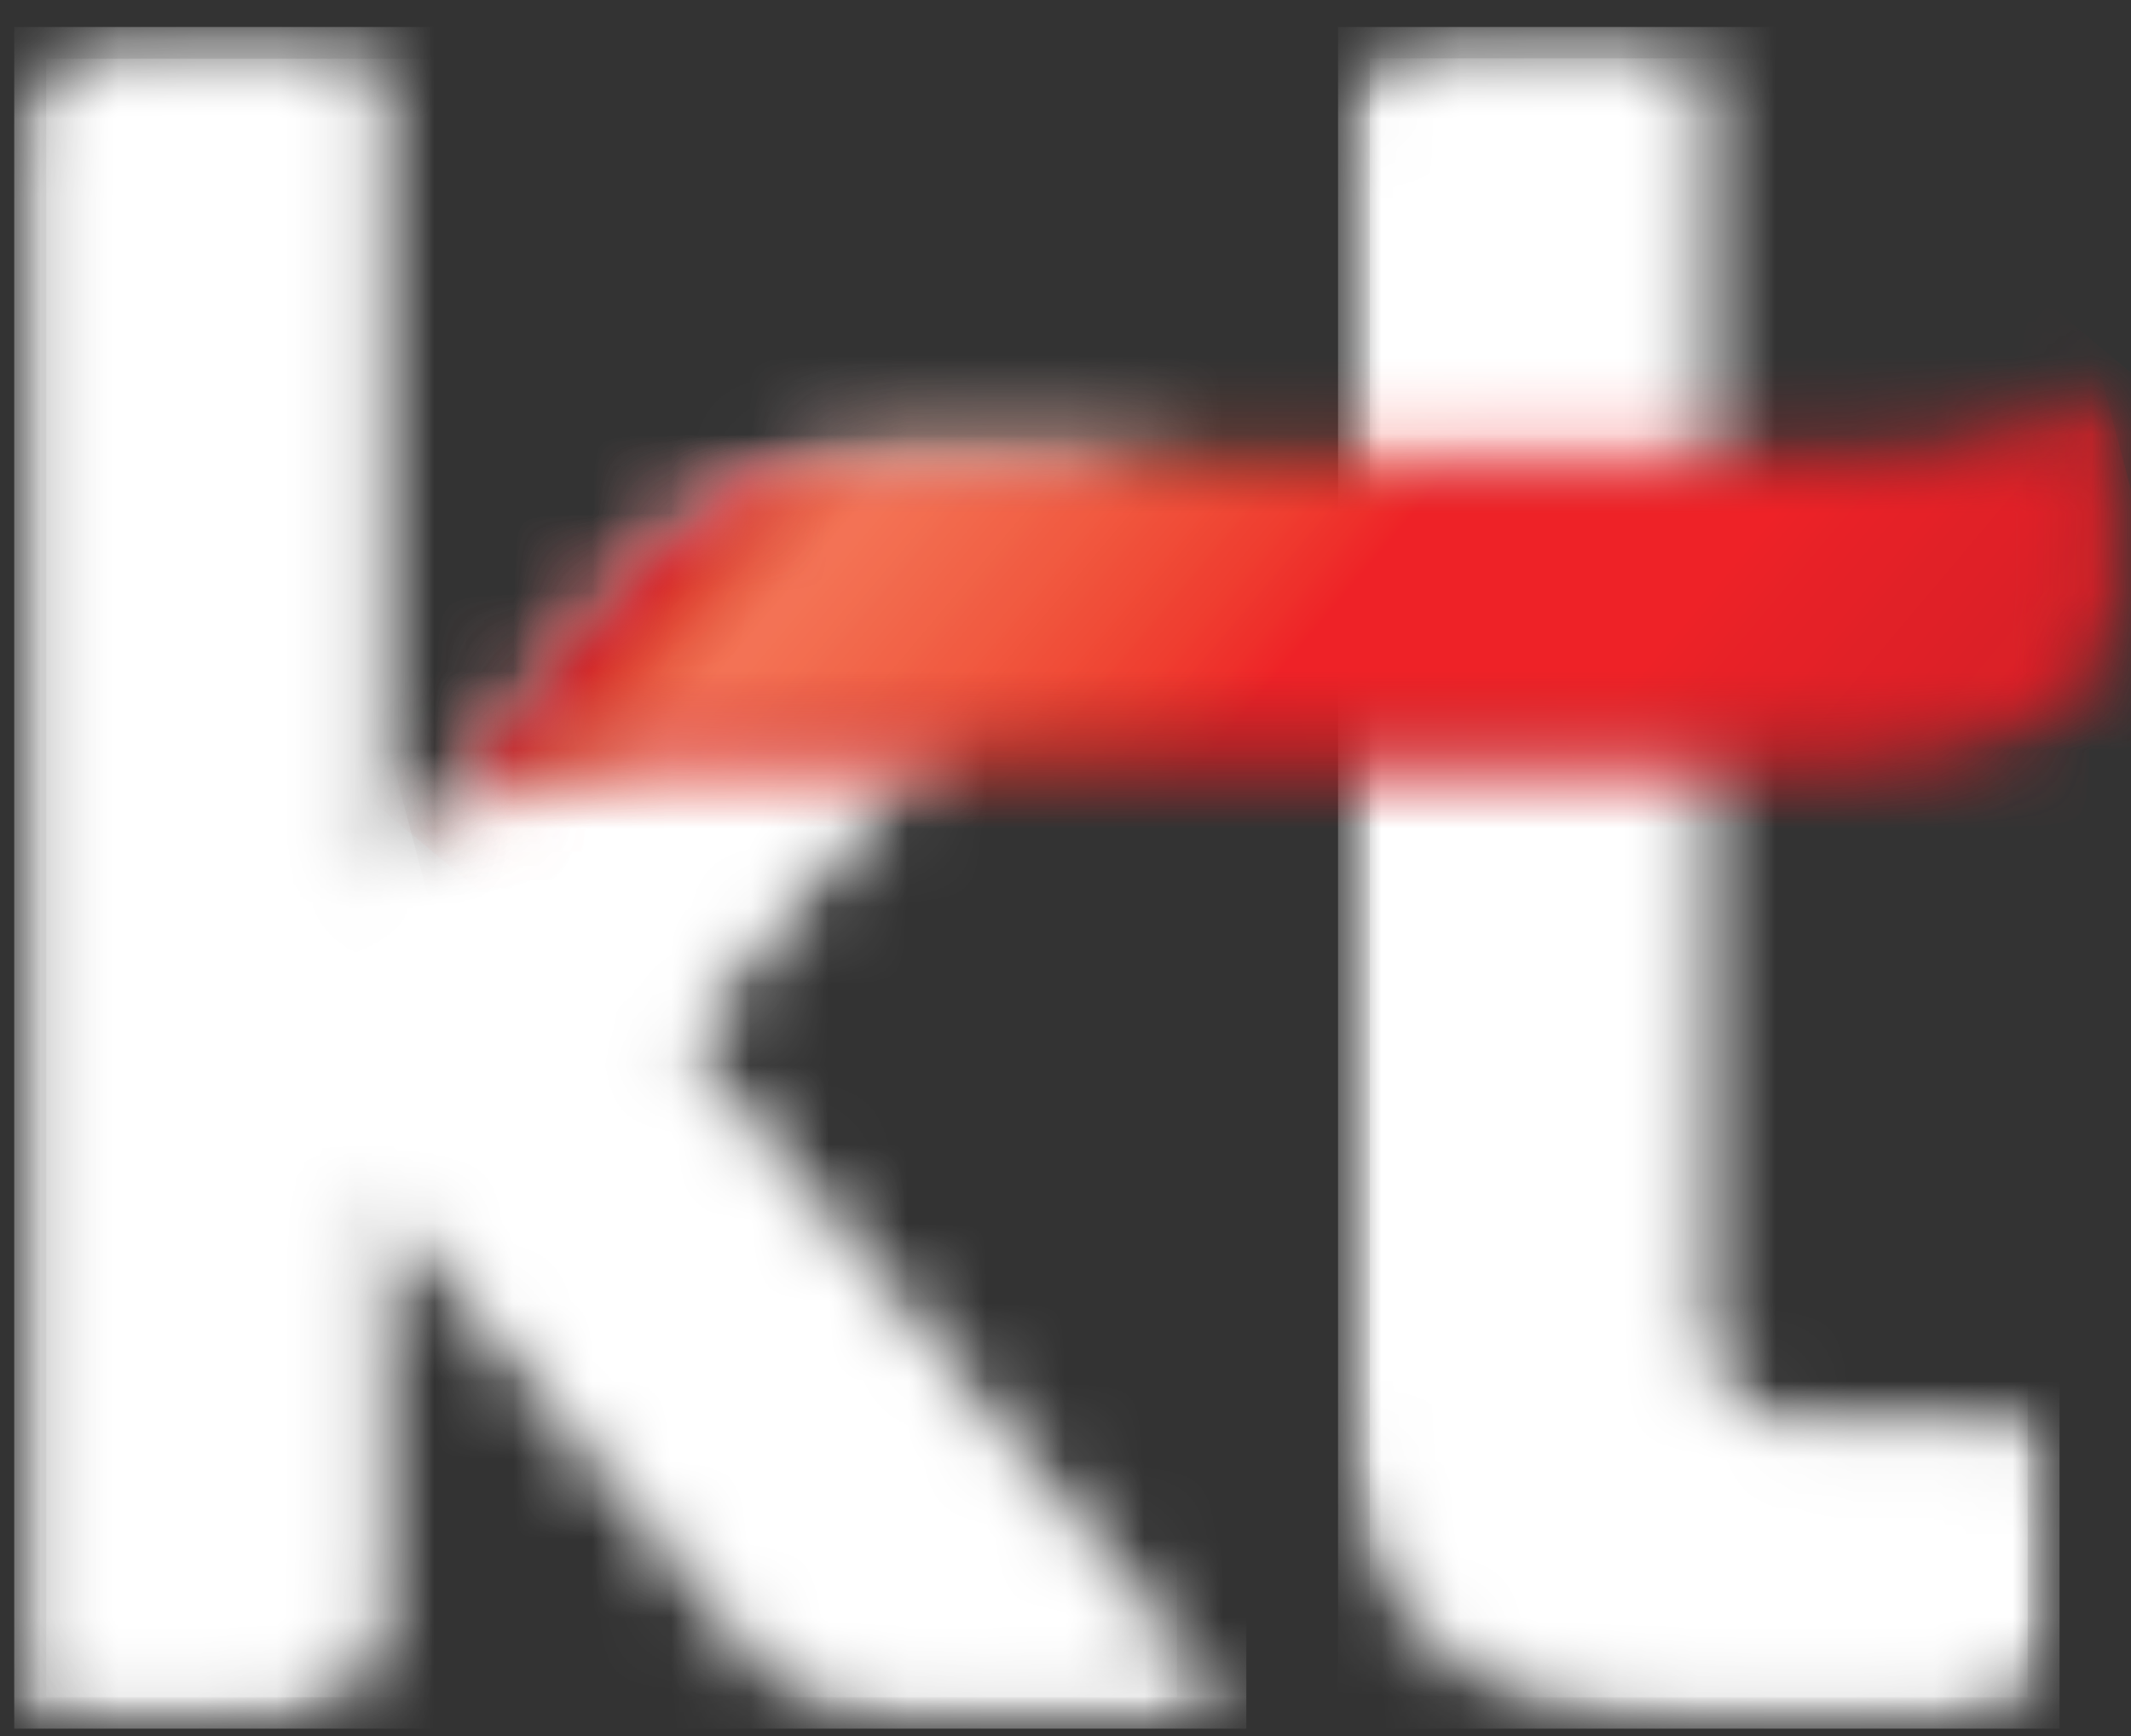 <svg width="27" height="22" viewBox="0 0 27 22" fill="none" xmlns="http://www.w3.org/2000/svg">
<rect x="0" y="0" width="27" height="22" fill="#333333" stroke="none"/>
<g clip-path="url(#clip0_432_803)">
<mask id="mask0_432_803" style="mask-type:luminance" maskUnits="userSpaceOnUse" x="0" y="0" width="16" height="22">
<path d="M0.086 0.318H15.891V21.937H0.086V0.318Z" fill="white"/>
</mask>
<g mask="url(#mask0_432_803)">
<mask id="mask1_432_803" style="mask-type:luminance" maskUnits="userSpaceOnUse" x="0" y="0" width="16" height="22">
<path d="M1.554 0.342C0.797 0.342 0.18 0.957 0.18 1.713V21.907H3.413C4.171 21.907 4.788 21.291 4.788 20.535V15.163L7.407 18.358L9.633 21.084C10.083 21.644 10.674 21.905 11.281 21.905H15.791L12.874 18.347L8.666 13.197L14.781 5.713H11.441C9.945 5.713 8.918 6.165 8.009 7.227L4.788 11.165V0.342H1.554Z" fill="white"/>
</mask>
<g mask="url(#mask1_432_803)">
<path d="M0.18 21.907H15.791V0.342H0.18V21.907Z" fill="white"/>
</g>
</g>
<mask id="mask2_432_803" style="mask-type:luminance" maskUnits="userSpaceOnUse" x="0" y="0" width="15" height="22">
<path d="M0.562 0.673H14.942V21.582H0.562V0.673Z" fill="white"/>
</mask>
<g mask="url(#mask2_432_803)">
<mask id="mask3_432_803" style="mask-type:luminance" maskUnits="userSpaceOnUse" x="0" y="0" width="15" height="22">
<path d="M1.557 0.743C1.021 0.743 0.586 1.18 0.586 1.715V21.507H3.415C3.95 21.507 4.385 21.072 4.385 20.535V14.136C4.385 14.095 4.417 14.063 4.459 14.063C4.488 14.063 4.506 14.078 4.513 14.086L7.755 18.056L10.014 20.813C10.397 21.246 10.902 21.505 11.365 21.505H14.912L14.656 21.229C14.392 20.943 13.356 19.583 12.054 18.056C10.332 16.037 8.573 13.723 8.137 13.209C8.81 12.386 13.197 7.018 13.72 6.383L13.95 6.114H11.268C10.211 6.114 9.042 6.644 8.357 7.437L4.514 12.139C4.507 12.147 4.489 12.165 4.459 12.165C4.418 12.165 4.385 12.132 4.385 12.091V0.743H1.557Z" fill="white"/>
</mask>
<g mask="url(#mask3_432_803)">
<path d="M14.912 0.743H0.586V21.507H14.912V0.743Z" fill="white"/>
</g>
</g>
<mask id="mask4_432_803" style="mask-type:luminance" maskUnits="userSpaceOnUse" x="16" y="0" width="11" height="22">
<path d="M16.84 0.318H26.109V21.937H16.84V0.318Z" fill="white"/>
</mask>
<g mask="url(#mask4_432_803)">
<mask id="mask5_432_803" style="mask-type:luminance" maskUnits="userSpaceOnUse" x="16" y="0" width="11" height="22">
<path d="M18.334 0.342C17.572 0.342 16.953 0.956 16.953 1.71V17.723C16.953 20.2 18.672 21.907 21.166 21.907L24.715 21.907C25.476 21.907 26.095 21.292 26.095 20.536V18.095H22.803C22.122 18.095 21.568 17.543 21.568 16.863V0.342H18.334Z" fill="white"/>
</mask>
<g mask="url(#mask5_432_803)">
<path d="M16.953 21.907H26.095V0.342H16.953V21.907Z" fill="white"/>
</g>
</g>
<mask id="mask6_432_803" style="mask-type:luminance" maskUnits="userSpaceOnUse" x="17" y="0" width="9" height="22">
<path d="M17.316 0.673H25.754V21.582H17.316V0.673Z" fill="white"/>
</mask>
<g mask="url(#mask6_432_803)">
<mask id="mask7_432_803" style="mask-type:luminance" maskUnits="userSpaceOnUse" x="17" y="0" width="9" height="22">
<path d="M17.355 1.71V17.723C17.355 19.979 18.893 21.508 21.165 21.508H24.714C25.252 21.508 25.691 21.072 25.691 20.536V18.497H22.802C21.898 18.497 21.163 17.764 21.163 16.863V0.74L18.333 0.739C17.794 0.739 17.355 1.175 17.355 1.71Z" fill="white"/>
</mask>
<g mask="url(#mask7_432_803)">
<path d="M25.691 0.739H17.355V21.508H25.691V0.739Z" fill="white"/>
</g>
</g>
<mask id="mask8_432_803" style="mask-type:luminance" maskUnits="userSpaceOnUse" x="5" y="5" width="22" height="6">
<path d="M5.195 5.279H26.823V10.713H5.195V5.279Z" fill="white"/>
</mask>
<g mask="url(#mask8_432_803)">
<mask id="mask9_432_803" style="mask-type:luminance" maskUnits="userSpaceOnUse" x="5" y="5" width="22" height="6">
<path d="M23.113 6.246C20.504 6.246 11.043 6.252 11.043 6.252C9.407 6.252 8.328 6.828 7.567 7.75L5.243 10.597C6.089 9.963 7.248 9.586 8.432 9.586H23.113C24.974 9.586 26.763 9.019 26.763 7.562C26.763 6.109 26.595 5.304 26.595 5.304C26.595 5.304 25.721 6.246 23.113 6.246ZM5.227 10.61C5.23 10.607 5.231 10.612 5.231 10.612L5.243 10.597C5.238 10.601 5.232 10.605 5.227 10.61Z" fill="white"/>
</mask>
<g mask="url(#mask9_432_803)">
<path d="M28.071 10.273L25.382 0.06L3.918 5.645L6.607 15.857L28.071 10.273Z" fill="url(#paint0_linear_432_803)"/>
</g>
</g>
<mask id="mask10_432_803" style="mask-type:luminance" maskUnits="userSpaceOnUse" x="5" y="4" width="22" height="7">
<path d="M5.277 4.558H26.906V10.7H5.277V4.558Z" fill="white"/>
</mask>
<g mask="url(#mask10_432_803)">
<mask id="mask11_432_803" style="mask-type:luminance" maskUnits="userSpaceOnUse" x="5" y="4" width="22" height="7">
<path d="M26.556 4.923C26.548 4.931 25.681 5.809 23.195 5.809H11.44C9.585 5.809 8.712 6.56 8.044 7.372L5.344 10.68C5.344 10.68 6.619 9.478 8.494 9.478H23.195C24.804 9.478 25.908 9.164 26.475 8.546C26.88 8.105 26.844 7.67 26.843 7.667L26.843 4.623L26.556 4.923Z" fill="white"/>
</mask>
<g mask="url(#mask11_432_803)">
<path d="M14.242 -5.919L2.344 8.177L17.981 21.221L29.88 7.125L14.242 -5.919Z" fill="url(#paint1_linear_432_803)"/>
</g>
</g>
</g>
<defs>
<linearGradient id="paint0_linear_432_803" x1="26.794" y1="5.423" x2="5.347" y2="11.071" gradientUnits="userSpaceOnUse">
<stop stop-color="#CF2027"/>
<stop offset="0.016" stop-color="#CF2027"/>
<stop offset="0.023" stop-color="#CD2027"/>
<stop offset="0.031" stop-color="#CD2027"/>
<stop offset="0.039" stop-color="#CC2027"/>
<stop offset="0.047" stop-color="#CB2027"/>
<stop offset="0.055" stop-color="#CA2027"/>
<stop offset="0.062" stop-color="#C92027"/>
<stop offset="0.07" stop-color="#C92027"/>
<stop offset="0.078" stop-color="#C82027"/>
<stop offset="0.086" stop-color="#C72027"/>
<stop offset="0.094" stop-color="#C72027"/>
<stop offset="0.102" stop-color="#C62027"/>
<stop offset="0.109" stop-color="#C52026"/>
<stop offset="0.117" stop-color="#C42027"/>
<stop offset="0.125" stop-color="#C42026"/>
<stop offset="0.133" stop-color="#C32026"/>
<stop offset="0.141" stop-color="#C22026"/>
<stop offset="0.148" stop-color="#C22026"/>
<stop offset="0.156" stop-color="#C02026"/>
<stop offset="0.164" stop-color="#C02026"/>
<stop offset="0.172" stop-color="#BF2026"/>
<stop offset="0.18" stop-color="#BF2026"/>
<stop offset="0.188" stop-color="#BD2025"/>
<stop offset="0.195" stop-color="#BD2025"/>
<stop offset="0.203" stop-color="#BC2025"/>
<stop offset="0.211" stop-color="#BB2025"/>
<stop offset="0.219" stop-color="#BA2025"/>
<stop offset="0.227" stop-color="#BA2025"/>
<stop offset="0.234" stop-color="#B91F25"/>
<stop offset="0.242" stop-color="#B81F25"/>
<stop offset="0.25" stop-color="#B81F25"/>
<stop offset="0.258" stop-color="#B71F25"/>
<stop offset="0.266" stop-color="#B61F25"/>
<stop offset="0.273" stop-color="#B51F24"/>
<stop offset="0.281" stop-color="#B51F24"/>
<stop offset="0.289" stop-color="#B41F24"/>
<stop offset="0.297" stop-color="#B31F24"/>
<stop offset="0.305" stop-color="#B31F24"/>
<stop offset="0.312" stop-color="#B21F24"/>
<stop offset="0.32" stop-color="#B11F24"/>
<stop offset="0.328" stop-color="#B01F24"/>
<stop offset="0.336" stop-color="#B01F24"/>
<stop offset="0.344" stop-color="#AF1F23"/>
<stop offset="0.352" stop-color="#AE1E23"/>
<stop offset="0.359" stop-color="#AD1F23"/>
<stop offset="0.367" stop-color="#AD1E23"/>
<stop offset="0.375" stop-color="#AB1E23"/>
<stop offset="0.383" stop-color="#AB1E23"/>
<stop offset="0.391" stop-color="#AA1E23"/>
<stop offset="0.398" stop-color="#AA1E22"/>
<stop offset="0.406" stop-color="#A91E23"/>
<stop offset="0.414" stop-color="#A81E22"/>
<stop offset="0.422" stop-color="#A71E22"/>
<stop offset="0.43" stop-color="#A71E22"/>
<stop offset="0.438" stop-color="#A61E22"/>
<stop offset="0.445" stop-color="#A51E22"/>
<stop offset="0.453" stop-color="#A41E22"/>
<stop offset="0.461" stop-color="#A41E22"/>
<stop offset="0.469" stop-color="#A31E22"/>
<stop offset="0.477" stop-color="#A21E21"/>
<stop offset="0.484" stop-color="#A21E21"/>
<stop offset="0.5" stop-color="#A11D21"/>
<stop offset="0.531" stop-color="#A11D21"/>
<stop offset="0.562" stop-color="#A21E21"/>
<stop offset="0.578" stop-color="#A31E22"/>
<stop offset="0.594" stop-color="#A41E22"/>
<stop offset="0.602" stop-color="#A41E22"/>
<stop offset="0.609" stop-color="#A51E22"/>
<stop offset="0.617" stop-color="#A61E22"/>
<stop offset="0.625" stop-color="#A71E22"/>
<stop offset="0.633" stop-color="#A71E22"/>
<stop offset="0.641" stop-color="#A81E22"/>
<stop offset="0.648" stop-color="#A81E22"/>
<stop offset="0.656" stop-color="#AA1E22"/>
<stop offset="0.664" stop-color="#AA1E23"/>
<stop offset="0.672" stop-color="#AB1E23"/>
<stop offset="0.676" stop-color="#AD1E23"/>
<stop offset="0.68" stop-color="#AD1F23"/>
<stop offset="0.684" stop-color="#AE1E23"/>
<stop offset="0.688" stop-color="#AF1F23"/>
<stop offset="0.691" stop-color="#AF1F23"/>
<stop offset="0.695" stop-color="#B01F24"/>
<stop offset="0.699" stop-color="#B01F24"/>
<stop offset="0.703" stop-color="#B01F24"/>
<stop offset="0.707" stop-color="#B21F24"/>
<stop offset="0.711" stop-color="#B21F24"/>
<stop offset="0.715" stop-color="#B31F24"/>
<stop offset="0.719" stop-color="#B31F24"/>
<stop offset="0.723" stop-color="#B41F24"/>
<stop offset="0.727" stop-color="#B51F24"/>
<stop offset="0.73" stop-color="#B51F24"/>
<stop offset="0.734" stop-color="#B61F25"/>
<stop offset="0.738" stop-color="#B71F25"/>
<stop offset="0.742" stop-color="#B81F25"/>
<stop offset="0.746" stop-color="#B81F25"/>
<stop offset="0.75" stop-color="#B91F25"/>
<stop offset="0.754" stop-color="#BA2025"/>
<stop offset="0.758" stop-color="#BB2025"/>
<stop offset="0.762" stop-color="#BC2025"/>
<stop offset="0.766" stop-color="#BD2025"/>
<stop offset="0.77" stop-color="#BD2025"/>
<stop offset="0.773" stop-color="#BF2026"/>
<stop offset="0.777" stop-color="#BF2026"/>
<stop offset="0.781" stop-color="#C02026"/>
<stop offset="0.785" stop-color="#C22026"/>
<stop offset="0.789" stop-color="#C22026"/>
<stop offset="0.793" stop-color="#C42026"/>
<stop offset="0.797" stop-color="#C52026"/>
<stop offset="0.801" stop-color="#C62027"/>
<stop offset="0.805" stop-color="#C72027"/>
<stop offset="0.809" stop-color="#C82027"/>
<stop offset="0.812" stop-color="#C92027"/>
<stop offset="0.844" stop-color="#C82027"/>
<stop offset="0.848" stop-color="#C62027"/>
<stop offset="0.852" stop-color="#C42026"/>
<stop offset="0.855" stop-color="#C22026"/>
<stop offset="0.859" stop-color="#C02026"/>
<stop offset="0.863" stop-color="#BE2025"/>
<stop offset="0.867" stop-color="#BC1F25"/>
<stop offset="0.871" stop-color="#B91F25"/>
<stop offset="0.875" stop-color="#B81F24"/>
<stop offset="0.879" stop-color="#B51F24"/>
<stop offset="0.883" stop-color="#B31F24"/>
<stop offset="0.887" stop-color="#B11E23"/>
<stop offset="0.891" stop-color="#B01E23"/>
<stop offset="0.895" stop-color="#AE1E23"/>
<stop offset="0.898" stop-color="#AB1E22"/>
<stop offset="0.902" stop-color="#A91D22"/>
<stop offset="0.906" stop-color="#A81D22"/>
<stop offset="0.91" stop-color="#A61D21"/>
<stop offset="0.914" stop-color="#A31D21"/>
<stop offset="0.918" stop-color="#A21D20"/>
<stop offset="0.922" stop-color="#9F1C20"/>
<stop offset="0.926" stop-color="#9D1C1F"/>
<stop offset="0.93" stop-color="#9B1C1F"/>
<stop offset="0.934" stop-color="#9A1C1F"/>
<stop offset="0.938" stop-color="#991C1F"/>
<stop offset="0.941" stop-color="#991C1F"/>
<stop offset="0.945" stop-color="#991B1F"/>
<stop offset="0.949" stop-color="#971C1F"/>
<stop offset="0.953" stop-color="#961D1F"/>
<stop offset="0.957" stop-color="#931D1E"/>
<stop offset="0.961" stop-color="#901E1E"/>
<stop offset="0.965" stop-color="#8C1F1E"/>
<stop offset="0.969" stop-color="#88201E"/>
<stop offset="0.973" stop-color="#83201D"/>
<stop offset="0.977" stop-color="#7D201D"/>
<stop offset="0.98" stop-color="#76201D"/>
<stop offset="0.984" stop-color="#6E201C"/>
<stop offset="0.988" stop-color="#65201B"/>
<stop offset="0.992" stop-color="#5C1E1A"/>
<stop offset="0.996" stop-color="#511C19"/>
<stop offset="1" stop-color="#471A17"/>
</linearGradient>
<linearGradient id="paint1_linear_432_803" x1="8.285" y1="1.138" x2="23.846" y2="14.273" gradientUnits="userSpaceOnUse">
<stop stop-color="#B82025"/>
<stop offset="0.125" stop-color="#B82025"/>
<stop offset="0.156" stop-color="#B82025"/>
<stop offset="0.172" stop-color="#B82025"/>
<stop offset="0.18" stop-color="#B82025"/>
<stop offset="0.184" stop-color="#BA2025"/>
<stop offset="0.188" stop-color="#BB2025"/>
<stop offset="0.191" stop-color="#C42026"/>
<stop offset="0.195" stop-color="#CE2026"/>
<stop offset="0.199" stop-color="#D32527"/>
<stop offset="0.203" stop-color="#D82B29"/>
<stop offset="0.207" stop-color="#DB332C"/>
<stop offset="0.211" stop-color="#DC3A2E"/>
<stop offset="0.215" stop-color="#DE4031"/>
<stop offset="0.219" stop-color="#E04634"/>
<stop offset="0.223" stop-color="#E24B37"/>
<stop offset="0.227" stop-color="#E4503A"/>
<stop offset="0.23" stop-color="#E5543D"/>
<stop offset="0.234" stop-color="#E75941"/>
<stop offset="0.238" stop-color="#E95E44"/>
<stop offset="0.242" stop-color="#EA6147"/>
<stop offset="0.246" stop-color="#EB6549"/>
<stop offset="0.25" stop-color="#ED684C"/>
<stop offset="0.254" stop-color="#EF6B4F"/>
<stop offset="0.258" stop-color="#F06F52"/>
<stop offset="0.262" stop-color="#F27153"/>
<stop offset="0.266" stop-color="#F37255"/>
<stop offset="0.273" stop-color="#F37255"/>
<stop offset="0.277" stop-color="#F37254"/>
<stop offset="0.281" stop-color="#F37153"/>
<stop offset="0.285" stop-color="#F37052"/>
<stop offset="0.289" stop-color="#F36F52"/>
<stop offset="0.293" stop-color="#F36E51"/>
<stop offset="0.297" stop-color="#F36E50"/>
<stop offset="0.301" stop-color="#F36D4F"/>
<stop offset="0.305" stop-color="#F26C4F"/>
<stop offset="0.309" stop-color="#F26B4E"/>
<stop offset="0.312" stop-color="#F2694D"/>
<stop offset="0.316" stop-color="#F2694C"/>
<stop offset="0.32" stop-color="#F2684B"/>
<stop offset="0.324" stop-color="#F2674B"/>
<stop offset="0.328" stop-color="#F2664A"/>
<stop offset="0.332" stop-color="#F26549"/>
<stop offset="0.336" stop-color="#F26448"/>
<stop offset="0.34" stop-color="#F26348"/>
<stop offset="0.344" stop-color="#F26347"/>
<stop offset="0.348" stop-color="#F16246"/>
<stop offset="0.352" stop-color="#F16145"/>
<stop offset="0.355" stop-color="#F15F45"/>
<stop offset="0.359" stop-color="#F15E44"/>
<stop offset="0.363" stop-color="#F15D43"/>
<stop offset="0.367" stop-color="#F15C42"/>
<stop offset="0.371" stop-color="#F15B42"/>
<stop offset="0.375" stop-color="#F15B41"/>
<stop offset="0.379" stop-color="#F15A40"/>
<stop offset="0.383" stop-color="#F15940"/>
<stop offset="0.387" stop-color="#F1573E"/>
<stop offset="0.391" stop-color="#F1563E"/>
<stop offset="0.395" stop-color="#F1553D"/>
<stop offset="0.398" stop-color="#F0543C"/>
<stop offset="0.402" stop-color="#F0533B"/>
<stop offset="0.406" stop-color="#F0523B"/>
<stop offset="0.41" stop-color="#F0503A"/>
<stop offset="0.414" stop-color="#F04F39"/>
<stop offset="0.418" stop-color="#F04E39"/>
<stop offset="0.422" stop-color="#F04D38"/>
<stop offset="0.426" stop-color="#F04C37"/>
<stop offset="0.43" stop-color="#F04B37"/>
<stop offset="0.434" stop-color="#F04935"/>
<stop offset="0.438" stop-color="#EF4835"/>
<stop offset="0.441" stop-color="#EF4734"/>
<stop offset="0.445" stop-color="#EF4634"/>
<stop offset="0.449" stop-color="#EF4533"/>
<stop offset="0.453" stop-color="#EF4232"/>
<stop offset="0.457" stop-color="#EF4132"/>
<stop offset="0.461" stop-color="#EF4031"/>
<stop offset="0.465" stop-color="#EF3F31"/>
<stop offset="0.469" stop-color="#EF3E30"/>
<stop offset="0.473" stop-color="#EF3D2F"/>
<stop offset="0.477" stop-color="#EF3B2F"/>
<stop offset="0.48" stop-color="#EF392E"/>
<stop offset="0.484" stop-color="#EF382E"/>
<stop offset="0.488" stop-color="#EF372D"/>
<stop offset="0.492" stop-color="#EE342D"/>
<stop offset="0.496" stop-color="#EE332C"/>
<stop offset="0.5" stop-color="#EE312B"/>
<stop offset="0.504" stop-color="#EE302B"/>
<stop offset="0.508" stop-color="#EE2F2A"/>
<stop offset="0.512" stop-color="#EE2C2A"/>
<stop offset="0.516" stop-color="#EE2A29"/>
<stop offset="0.52" stop-color="#EE2829"/>
<stop offset="0.523" stop-color="#EE2728"/>
<stop offset="0.527" stop-color="#EE2527"/>
<stop offset="0.531" stop-color="#EE2227"/>
<stop offset="0.562" stop-color="#EE2227"/>
<stop offset="0.625" stop-color="#EE2227"/>
<stop offset="0.688" stop-color="#EE2227"/>
<stop offset="0.703" stop-color="#EE2227"/>
<stop offset="0.711" stop-color="#EC2227"/>
<stop offset="0.719" stop-color="#EB2227"/>
<stop offset="0.727" stop-color="#EA2227"/>
<stop offset="0.734" stop-color="#E82227"/>
<stop offset="0.742" stop-color="#E82127"/>
<stop offset="0.75" stop-color="#E72127"/>
<stop offset="0.758" stop-color="#E62127"/>
<stop offset="0.766" stop-color="#E52127"/>
<stop offset="0.773" stop-color="#E52127"/>
<stop offset="0.781" stop-color="#E42127"/>
<stop offset="0.789" stop-color="#E22127"/>
<stop offset="0.797" stop-color="#E12127"/>
<stop offset="0.805" stop-color="#E12127"/>
<stop offset="0.812" stop-color="#E02027"/>
<stop offset="0.82" stop-color="#E02027"/>
<stop offset="0.828" stop-color="#DF2027"/>
<stop offset="0.836" stop-color="#DE2027"/>
<stop offset="0.844" stop-color="#DD2027"/>
<stop offset="0.852" stop-color="#DC2027"/>
<stop offset="0.859" stop-color="#DB2027"/>
<stop offset="0.867" stop-color="#DB2127"/>
<stop offset="0.875" stop-color="#DB2127"/>
<stop offset="0.883" stop-color="#DA1F27"/>
<stop offset="0.891" stop-color="#D91F26"/>
<stop offset="0.898" stop-color="#D81F27"/>
<stop offset="0.906" stop-color="#D71F26"/>
<stop offset="0.938" stop-color="#D71F27"/>
<stop offset="1" stop-color="#D71F27"/>
</linearGradient>
<clipPath id="clip0_432_803">
<rect width="27" height="22" fill="white"/>
</clipPath>
</defs>
</svg>

